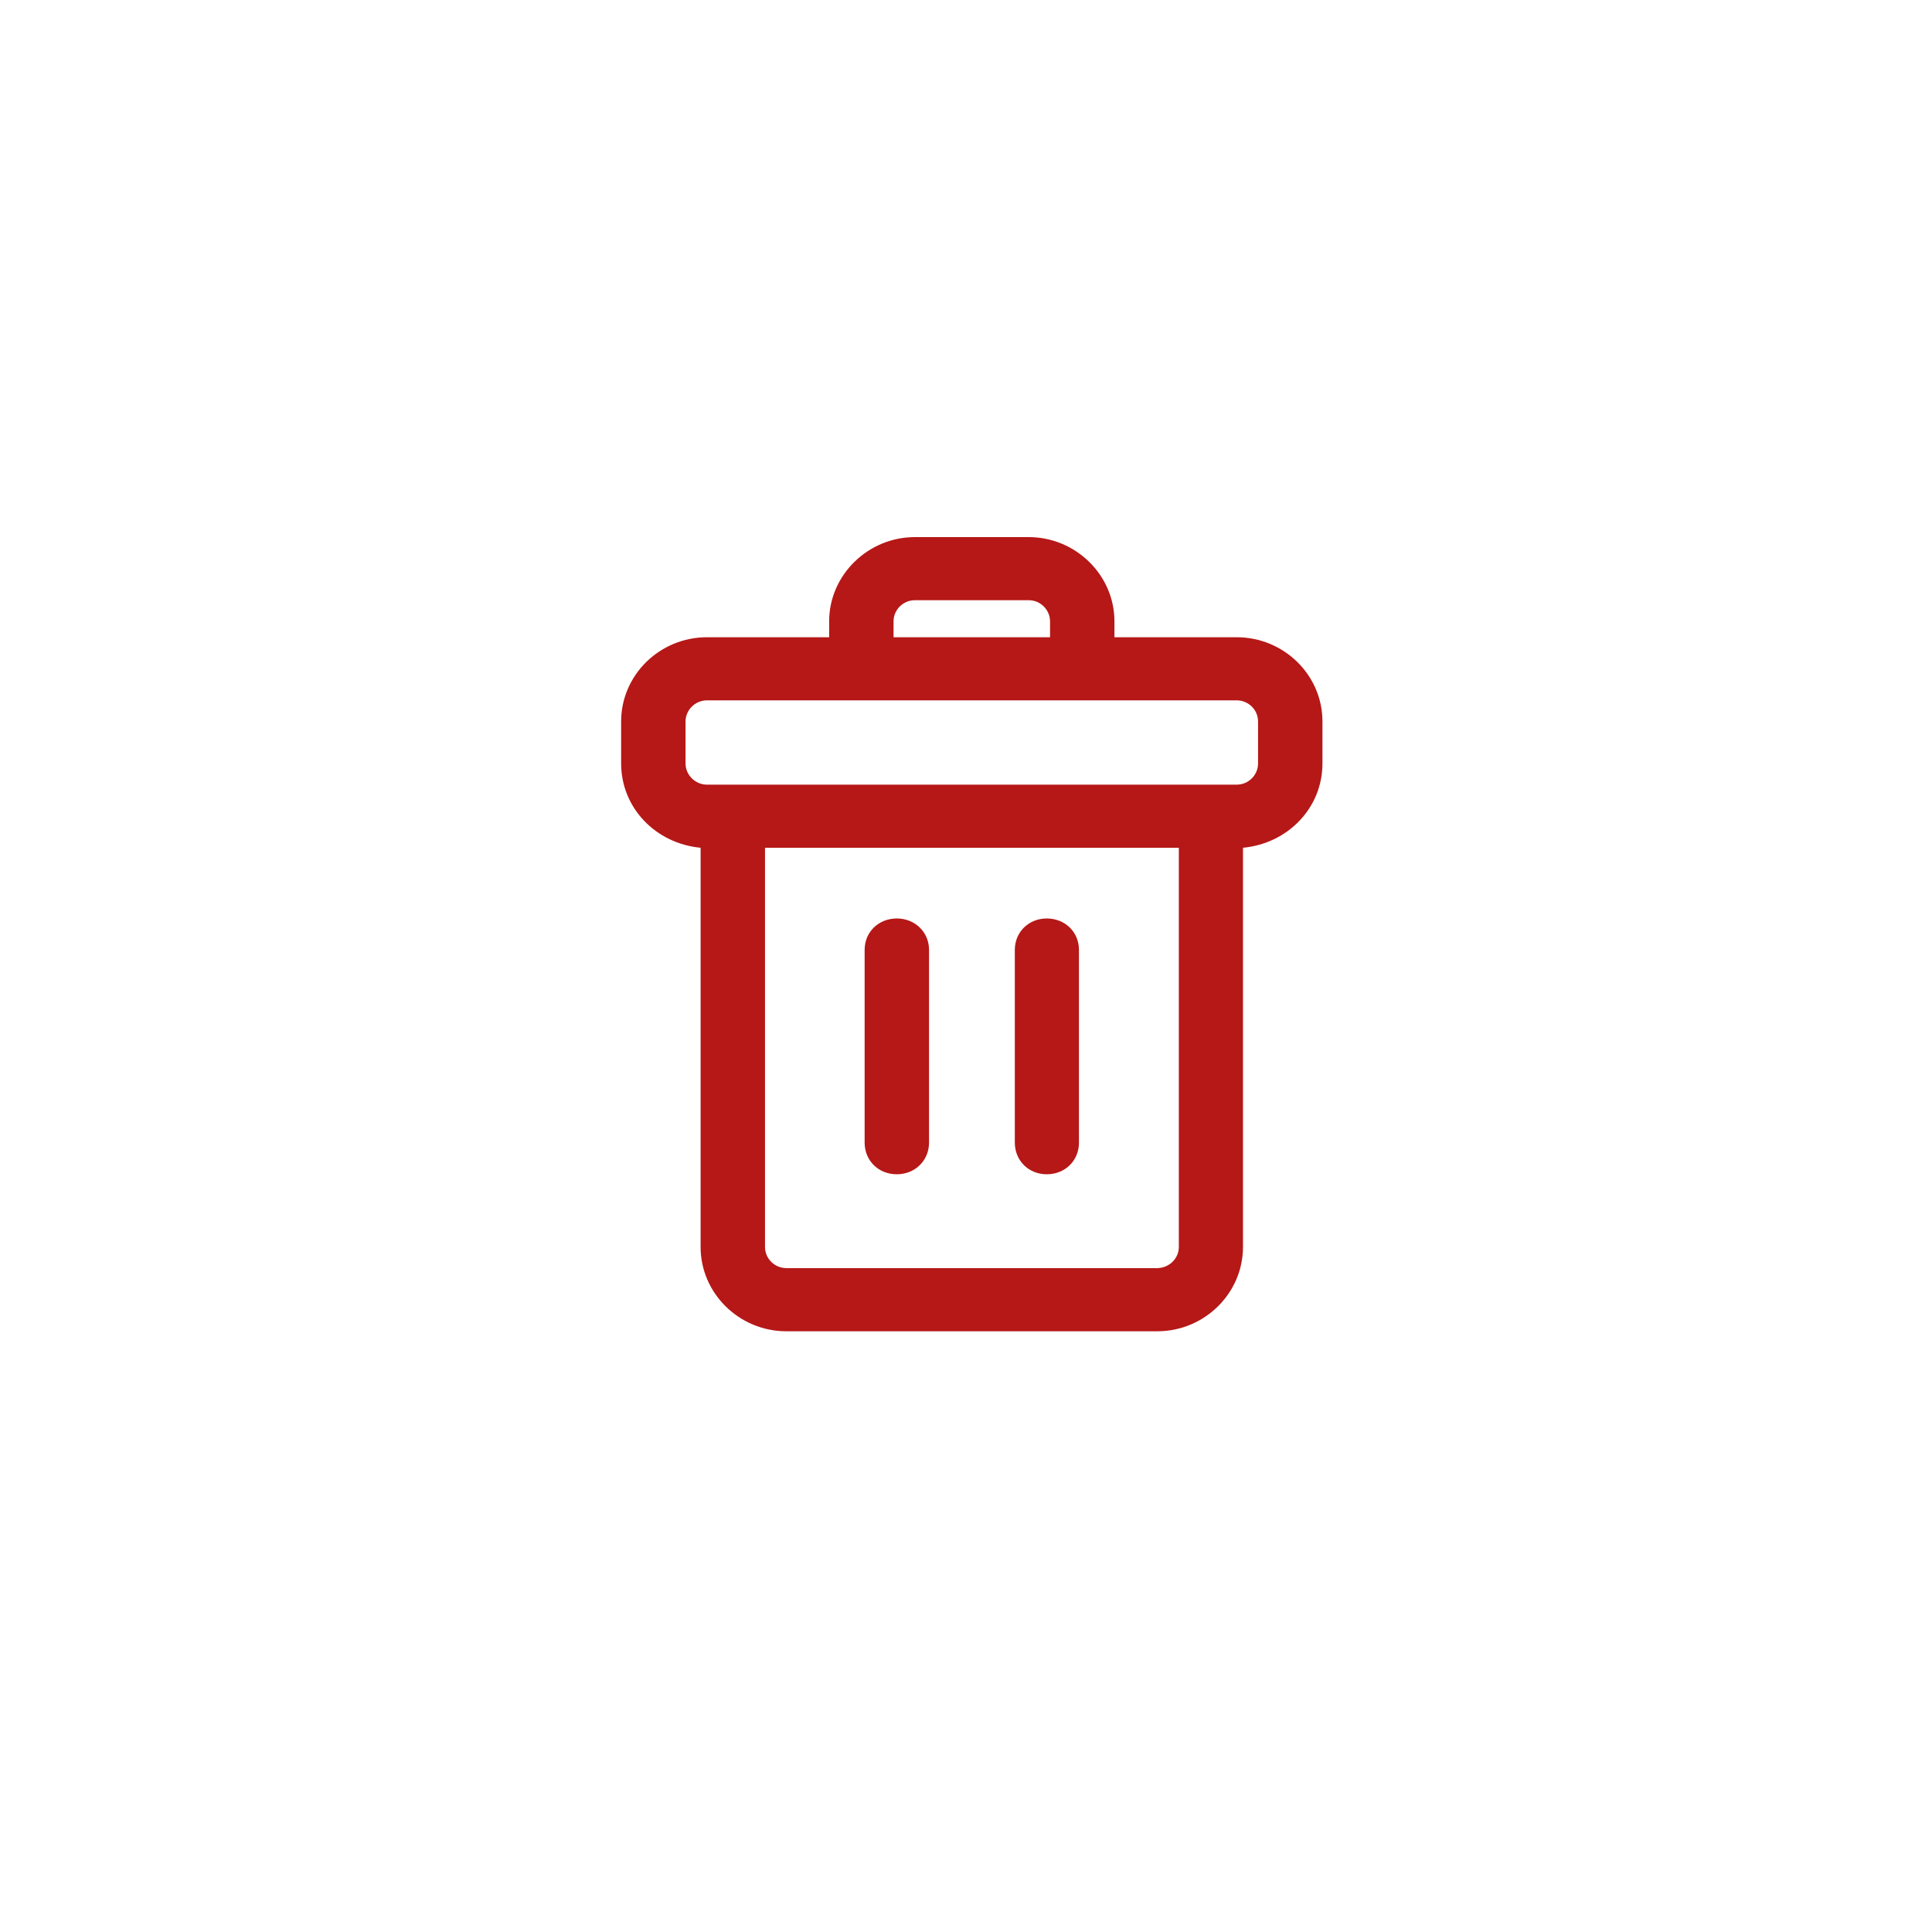 <svg xmlns="http://www.w3.org/2000/svg" xmlns:xlink="http://www.w3.org/1999/xlink" width="40" zoomAndPan="magnify" viewBox="0 0 30 30" height="40" preserveAspectRatio="xMidYMid meet" version="1.0"><defs><clipPath id="cfab63e0e1"><path d="M 9.645 8.336 L 20.535 8.336 L 20.535 20.676 L 9.645 20.676 Z M 9.645 8.336 " clip-rule="nonzero"/></clipPath></defs><path fill="#b51817" d="M 13.926 14.262 C 13.641 14.262 13.426 14.473 13.426 14.75 L 13.426 17.742 C 13.426 18.023 13.641 18.234 13.926 18.234 C 14.207 18.234 14.426 18.023 14.426 17.742 L 14.426 14.75 C 14.426 14.473 14.207 14.262 13.926 14.262 Z M 13.926 14.262 " fill-opacity="1" fill-rule="nonzero"/><path fill="#b51817" d="M 16.254 14.262 C 15.973 14.262 15.758 14.473 15.758 14.75 L 15.758 17.742 C 15.758 18.023 15.973 18.234 16.254 18.234 C 16.539 18.234 16.754 18.023 16.754 17.742 L 16.754 14.75 C 16.754 14.473 16.539 14.262 16.254 14.262 Z M 16.254 14.262 " fill-opacity="1" fill-rule="nonzero"/><g clip-path="url(#cfab63e0e1)"><path fill="#b51817" d="M 10.879 13.164 L 10.879 19.363 C 10.879 20.082 11.477 20.672 12.211 20.672 L 17.969 20.672 C 18.703 20.672 19.301 20.082 19.301 19.363 L 19.301 13.164 C 20 13.098 20.535 12.543 20.535 11.855 L 20.535 11.203 C 20.535 10.48 19.934 9.895 19.203 9.895 L 17.305 9.895 L 17.305 9.648 C 17.305 8.93 16.703 8.34 15.973 8.34 L 14.207 8.34 C 13.477 8.34 12.875 8.93 12.875 9.648 L 12.875 9.895 L 10.977 9.895 C 10.246 9.895 9.645 10.48 9.645 11.203 L 9.645 11.855 C 9.645 12.543 10.18 13.098 10.879 13.164 Z M 17.969 19.691 L 12.211 19.691 C 12.027 19.691 11.879 19.543 11.879 19.363 L 11.879 13.164 L 18.305 13.164 L 18.305 19.363 C 18.305 19.543 18.152 19.691 17.969 19.691 Z M 13.875 9.648 C 13.875 9.469 14.023 9.32 14.207 9.32 L 15.973 9.32 C 16.156 9.32 16.305 9.469 16.305 9.648 L 16.305 9.895 L 13.875 9.895 Z M 10.645 11.203 C 10.645 11.023 10.797 10.875 10.977 10.875 L 19.203 10.875 C 19.387 10.875 19.535 11.023 19.535 11.203 L 19.535 11.855 C 19.535 12.035 19.387 12.184 19.203 12.184 L 10.977 12.184 C 10.797 12.184 10.645 12.035 10.645 11.855 Z M 10.645 11.203 " fill-opacity="1" fill-rule="nonzero"/></g></svg>